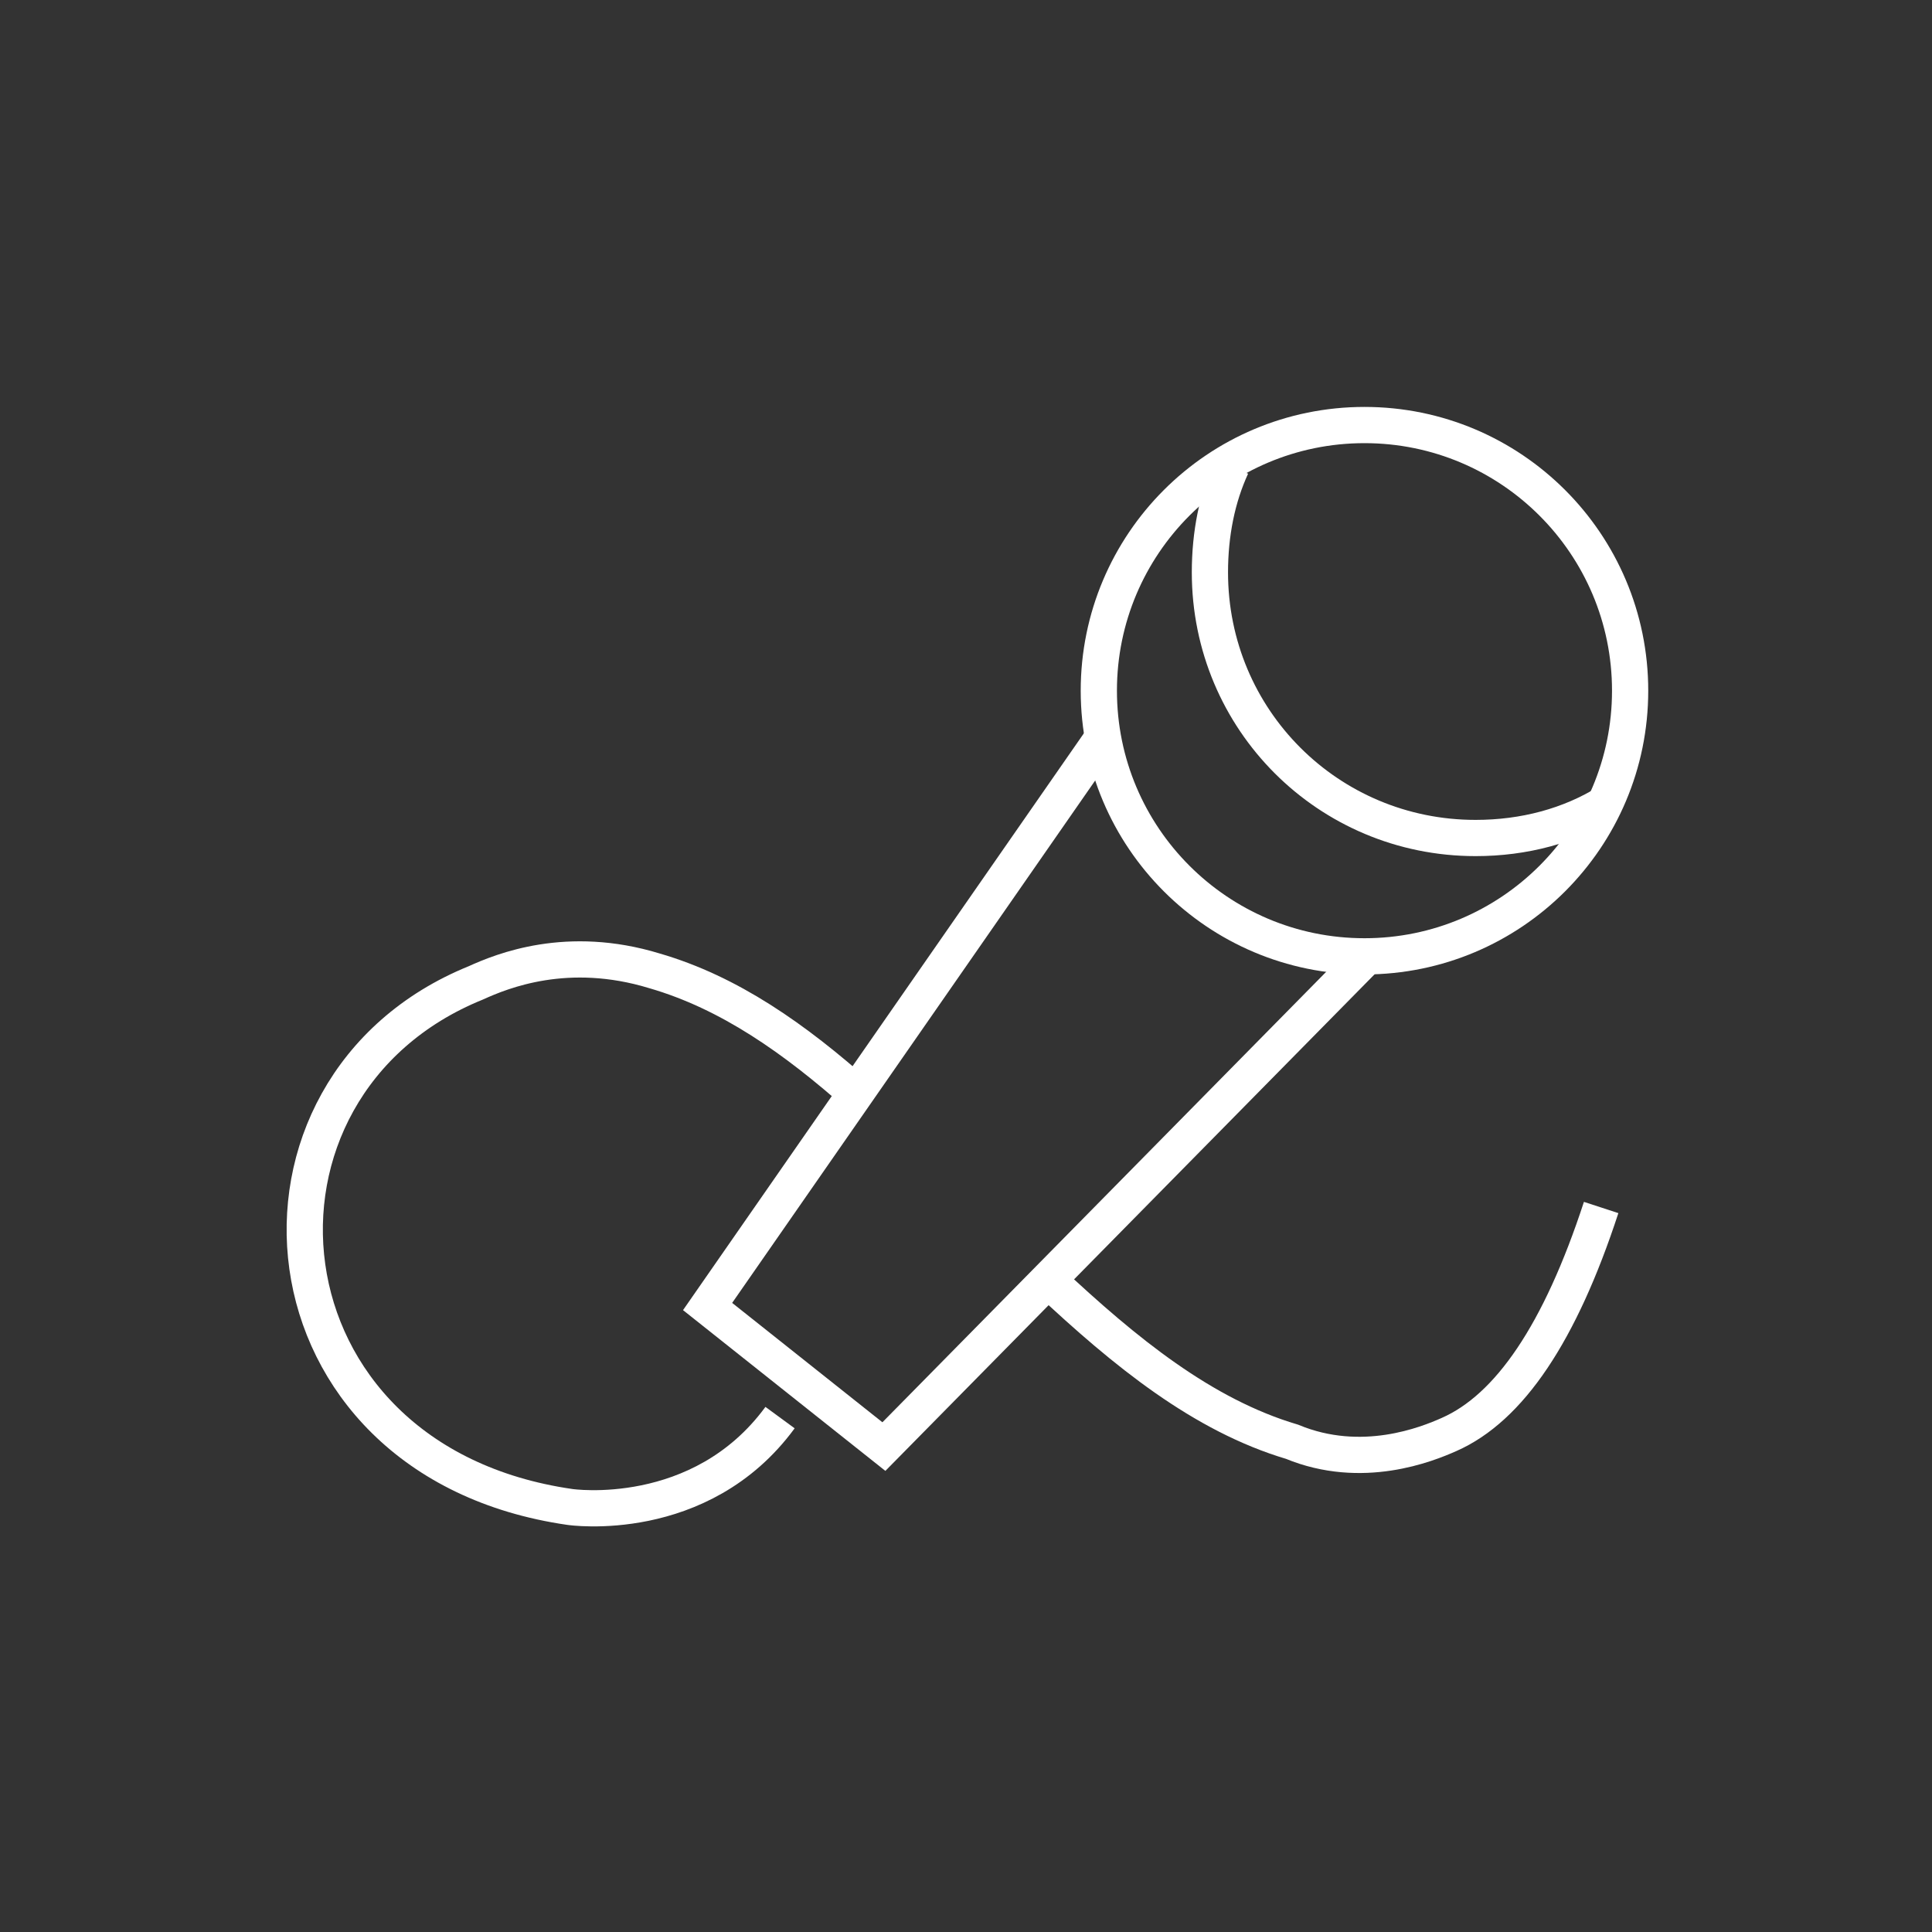 <?xml version="1.0" encoding="utf-8"?>
<!-- Generator: Adobe Illustrator 23.0.6, SVG Export Plug-In . SVG Version: 6.00 Build 0)  -->
<svg version="1.1" id="Ebene_1" xmlns="http://www.w3.org/2000/svg" xmlns:xlink="http://www.w3.org/1999/xlink" x="0px" y="0px"
	 viewBox="0 0 80 80" style="enable-background:new 0 0 80 80;" xml:space="preserve">
<rect x="0" y="0" width="80" height="80" fill="#333333" stroke="none"/>
<style type="text/css">
	.st0{display:none;}
	.st1{display:inline;fill:none;stroke:#FFFFFF;stroke-width:1.5;}
	.st2{fill:none;stroke:#FFFFFF;stroke-width:1.5;}
</style>
<g id="Produktseite">
	<g id="icon-politiker" transform="translate(-4, 1)">
		<g id="Group-12" transform="translate(0, 17.912)" class="st0">
			<path id="Path-23" class="st1" d="M70.3,31.1c-1.7,5.2-3.8,8.3-6.3,9.4c-0.9,0.4-3.6,1.5-6.5,0.3C47.7,37.9,40.8,24.1,31,21.3
				c-3.6-1.1-6.3,0-7.4,0.5C13,26,14.3,41.5,27.5,43.4c0,0,5.4,0.8,8.7-3.7"/>
		</g>
		<path id="Path-23_3_" class="st2" d="M70.3,49c-1.7,5.2-3.8,8.3-6.3,9.4c-0.9,0.4-3.6,1.5-6.5,0.3c-3.7-1.1-6.9-3.7-10.1-6.7"/>
		<path id="Path-23_2_" class="st2" d="M39.6,44.4c-2.7-2.4-5.4-4.3-8.5-5.2c-3.6-1.1-6.3,0-7.4,0.5c-10.6,4.3-9.3,19.8,3.9,21.7
			c0,0,5.4,0.8,8.7-3.7"/>
		<polyline id="Shape" class="st2" points="49.7,29.5 33.3,53.1 40.6,58.9 60.5,38.7 		"/>
		<circle id="Oval" class="st2" cx="60.5" cy="27.6" r="11"/>
		<path id="Path" class="st2" d="M55,18.3c-0.6,1.3-0.9,2.8-0.9,4.4c0,6.1,4.9,11,11,11l0,0c2,0,3.9-0.5,5.5-1.5"/>
	</g>
</g>
</svg>
